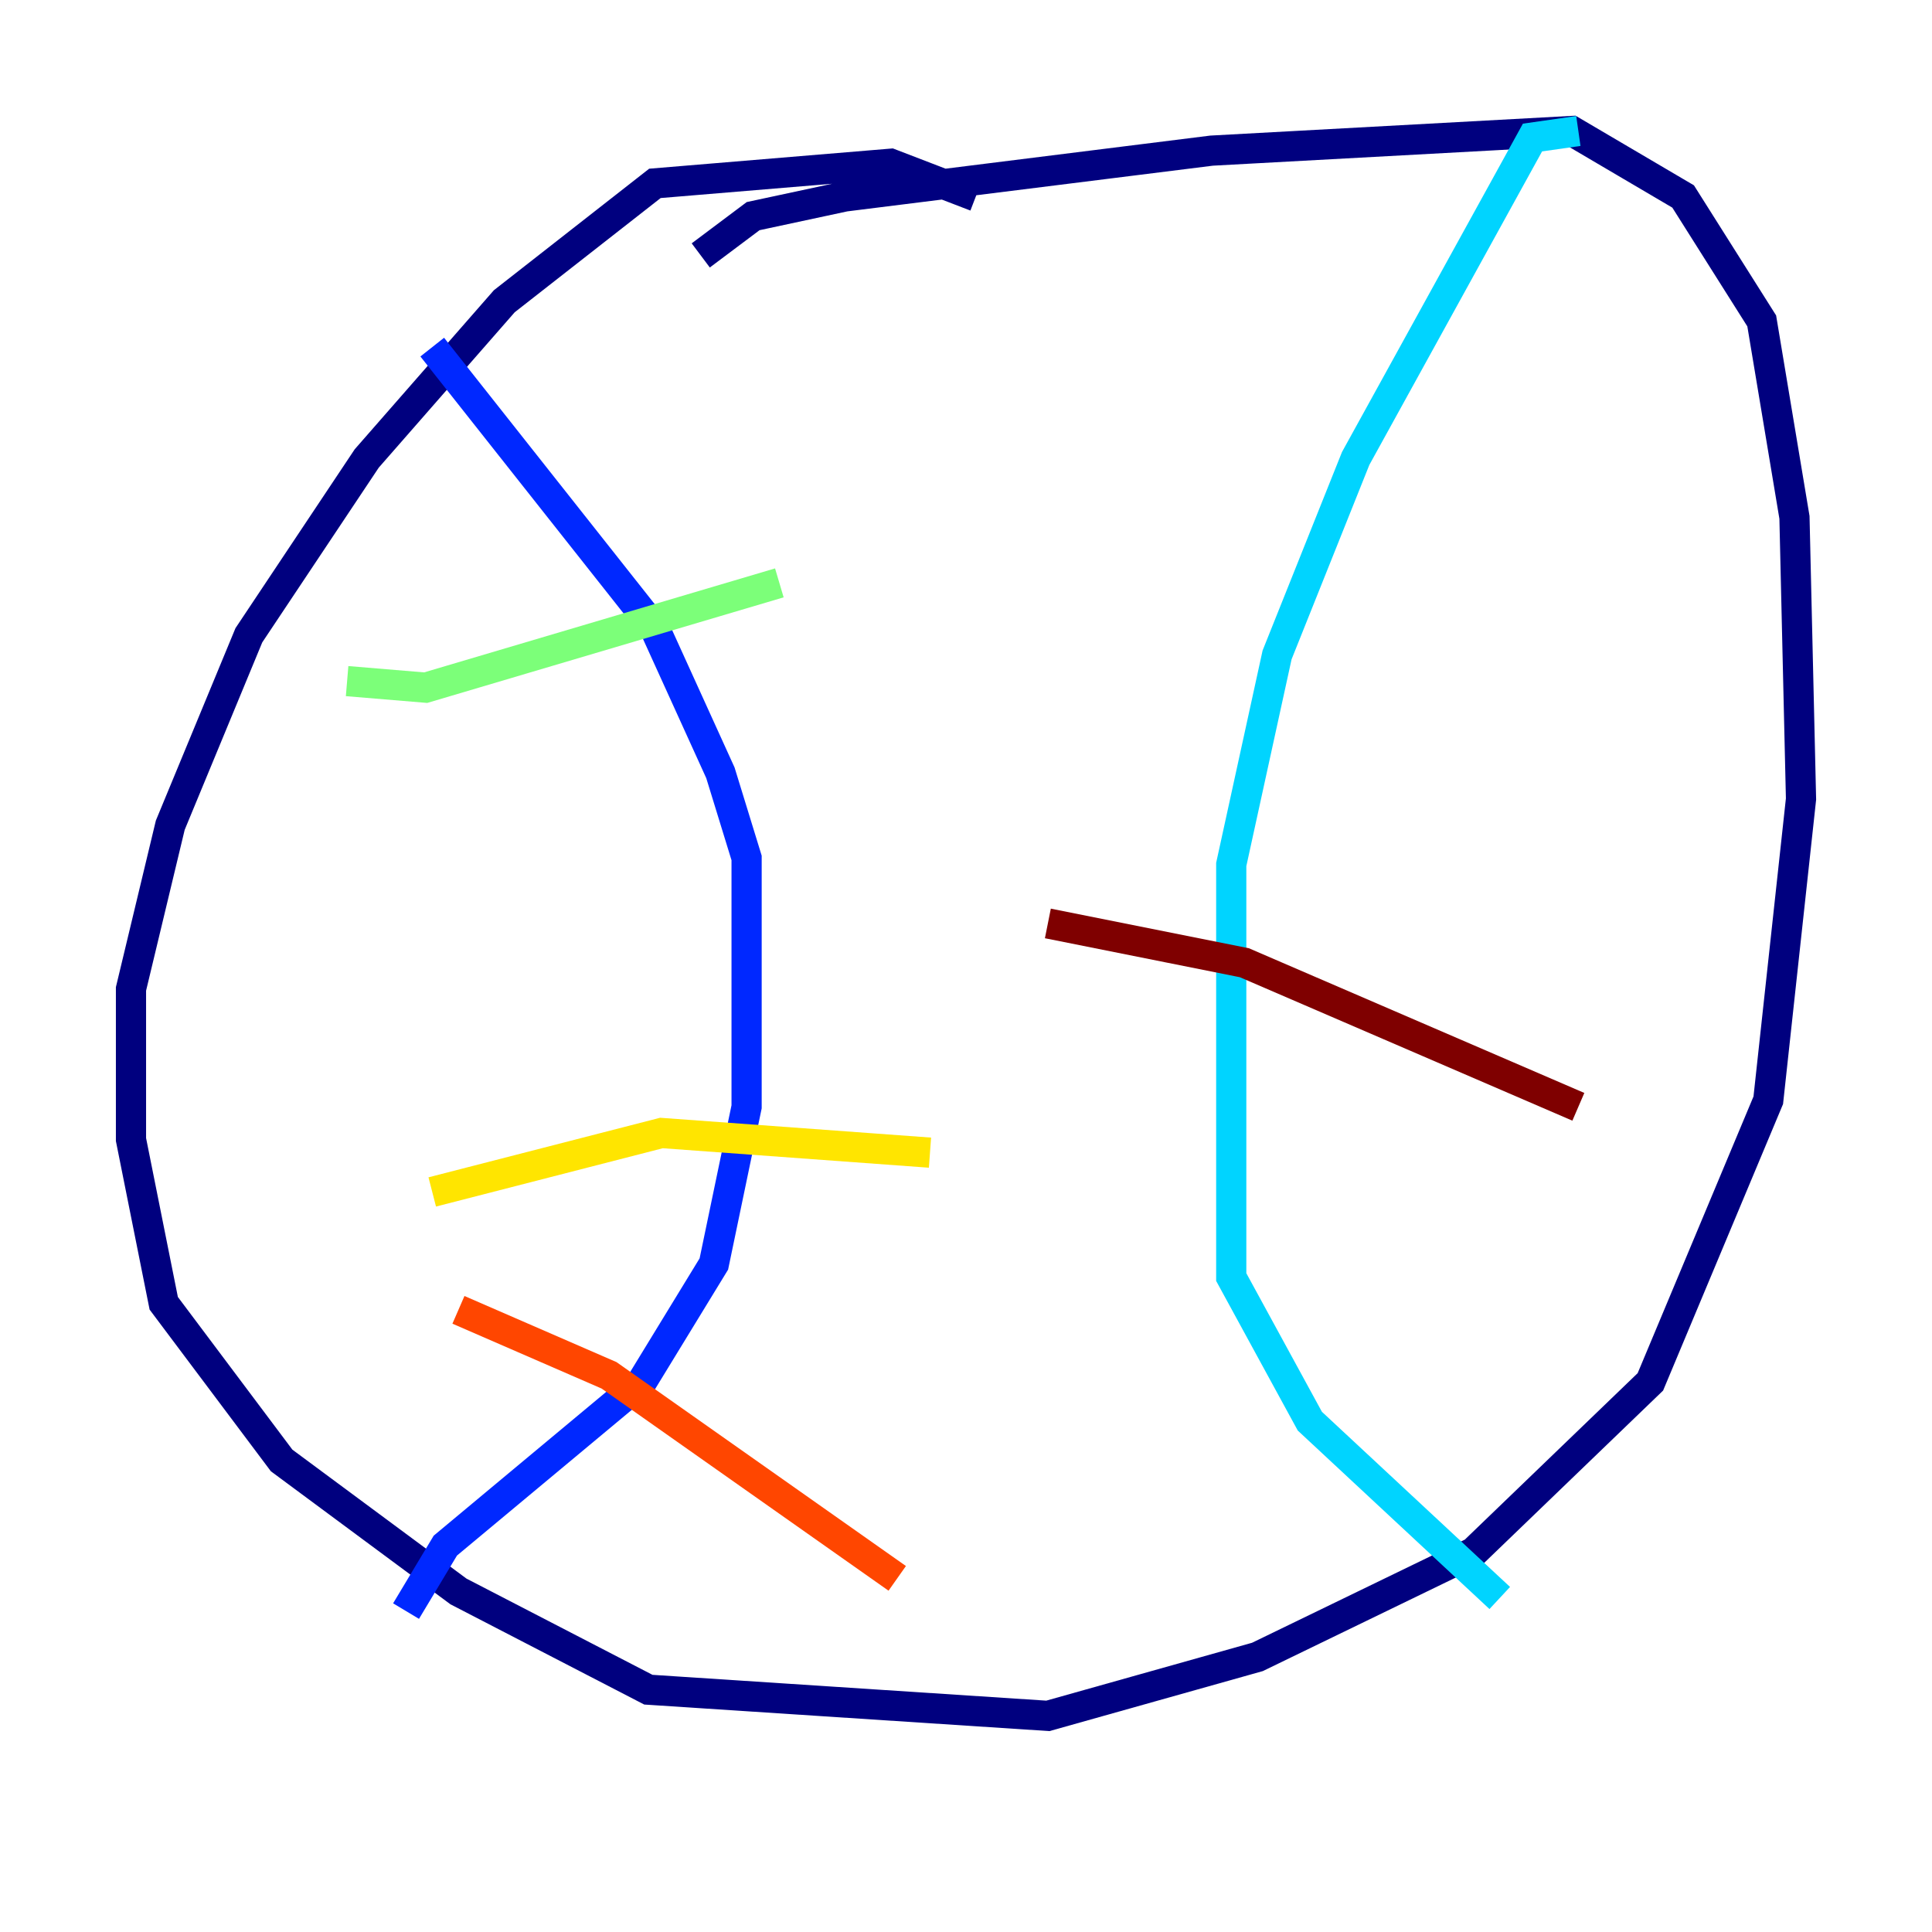 <?xml version="1.0" encoding="utf-8" ?>
<svg baseProfile="tiny" height="128" version="1.2" viewBox="0,0,128,128" width="128" xmlns="http://www.w3.org/2000/svg" xmlns:ev="http://www.w3.org/2001/xml-events" xmlns:xlink="http://www.w3.org/1999/xlink"><defs /><polyline fill="none" points="64.651,13.017 59.01,10.848 43.39,12.149 33.41,19.959 24.298,30.373 16.488,42.088 11.281,54.671 8.678,65.519 8.678,75.498 10.848,86.346 18.658,96.759 30.373,105.437 42.956,111.946 69.424,113.681 83.308,109.776 97.627,102.834 109.342,91.552 117.153,72.895 119.322,52.936 118.888,34.278 116.719,21.261 111.512,13.017 104.136,8.678 80.271,9.98 55.973,13.017 49.898,14.319 46.427,16.922" stroke="#00007f" stroke-width="2" /><polyline fill="none" points="28.637,22.997 43.39,41.654 47.729,51.2 49.464,56.841 49.464,73.329 47.295,83.742 42.522,91.552 29.505,102.4 26.902,106.739" stroke="#0028ff" stroke-width="2" /><polyline fill="none" points="104.57,8.678 101.532,9.112 89.817,30.373 84.61,43.39 81.573,57.275 81.573,84.61 86.78,94.156 99.363,105.871" stroke="#00d4ff" stroke-width="2" /><polyline fill="none" points="22.997,45.125 28.203,45.559 51.634,38.617" stroke="#7cff79" stroke-width="2" /><polyline fill="none" points="28.637,78.969 43.824,75.064 61.614,76.366" stroke="#ffe500" stroke-width="2" /><polyline fill="none" points="30.373,86.78 40.352,91.119 59.444,104.57" stroke="#ff4600" stroke-width="2" /><polyline fill="none" points="69.424,61.18 82.441,63.783 104.57,73.329" stroke="#7f0000" stroke-width="2" /></svg>